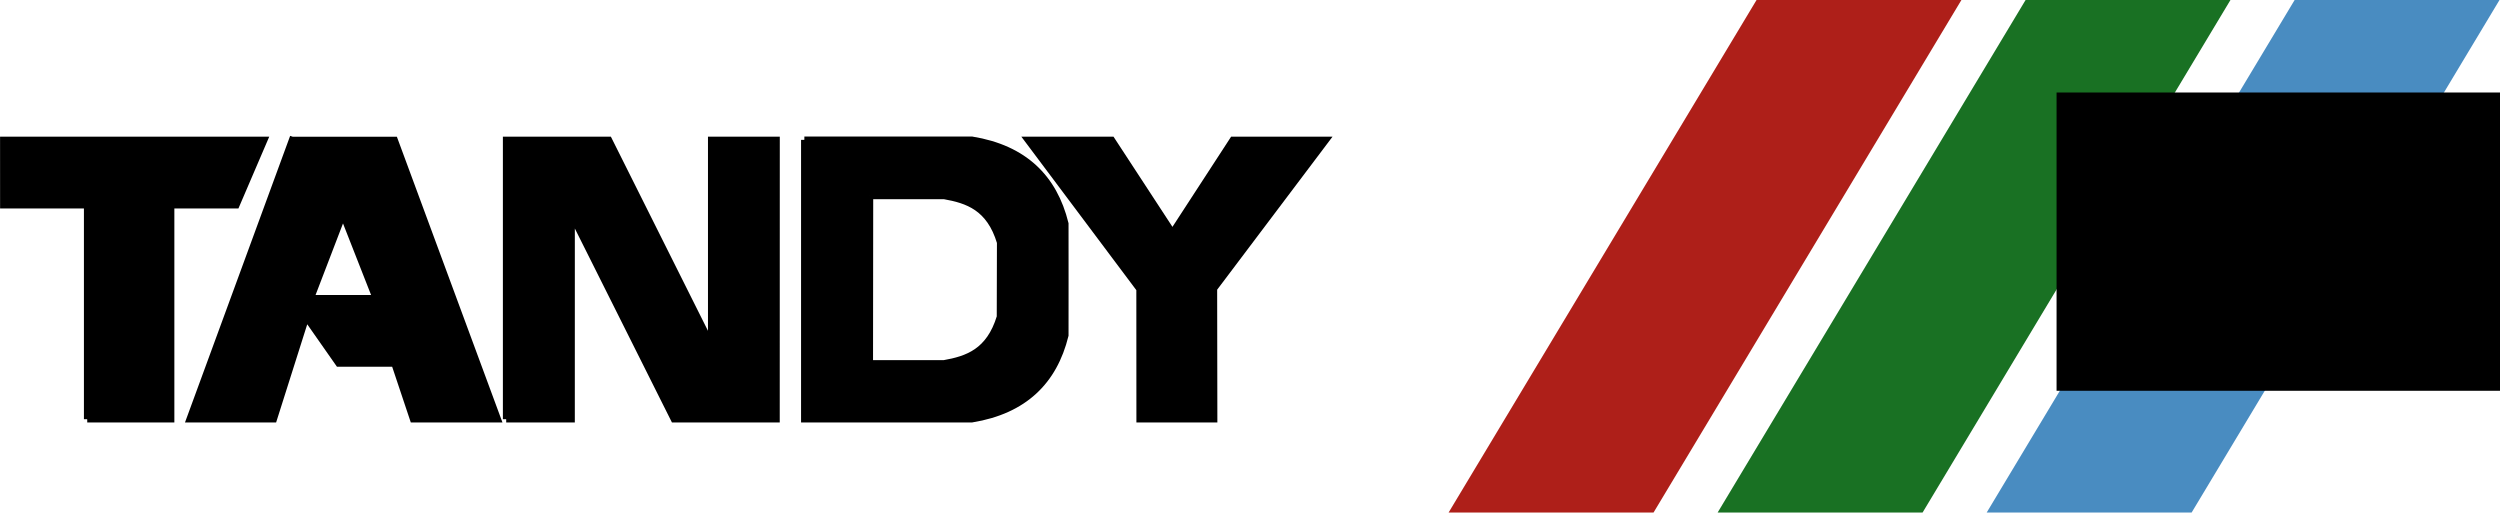 <svg xmlns="http://www.w3.org/2000/svg" xmlns:svg="http://www.w3.org/2000/svg" id="Ebene_1" width="343.64" height="70.468" x="0" y="0" enable-background="new 0 0 566.929 87.964" version="1.1" viewBox="0 0 343.64 70.468" xml:space="preserve"><g id="g4569" transform="matrix(0.819,0,0,0.819,-1.6623689e-5,0)"><path style="fill:#498cc1;fill-opacity:1;stroke:none" id="path3999-4" d="m 333.431,86.024 34.396,0 51.675,-86.024 -34.384,0 L 333.431,86.024"/><path style="fill:#000;fill-opacity:1;stroke:#000;stroke-width:1.11px;stroke-linecap:butt;stroke-linejoin:miter;stroke-opacity:1" id="path3912-8" d="m 135,23.469 0,46.875 28.125,0 c 8.749,-1.435 13.753,-6.336 15.656,-14.062 0.018,-6.255 0.003,-12.495 0,-18.75 -1.903,-7.726 -6.907,-12.627 -15.656,-14.062 l -28.125,0 z m 11,9.406 12.469,0 c 3.916,0.695 7.632,1.923 9.406,7.812 l -0.031,12.5 c -1.79,5.881 -5.49,7.118 -9.406,7.812 l -12.469,0 0.031,-28.125 z"/><path style="fill:#000;fill-opacity:1;stroke:#000;stroke-width:1.11px;stroke-linecap:butt;stroke-linejoin:miter;stroke-opacity:1" id="path3896" d="m 14.64,70.354 0,-35.926 -14.071,0 -0.004,-10.935 43.78,0 -4.693,10.935 -10.944,0.004 0,35.921 -14.067,3.7e-5"/><path style="fill:#000;fill-opacity:1;stroke:#000;stroke-width:1.11px;stroke-linecap:butt;stroke-linejoin:miter;stroke-opacity:1" id="path3900" d="m 49.031,23.5 -17.188,46.844 14.094,0 5.438,-17.156 5.469,7.812 9.375,0 3.125,9.344 14.188,0 -17.312,-46.844 -17.188,0 z m 8.531,12.469 5.531,14.094 -10.938,0 5.406,-14.094 z"/><path style="fill:#000;fill-opacity:1;stroke:#000;stroke-width:1.11px;stroke-linecap:butt;stroke-linejoin:miter;stroke-opacity:1" id="path3908" d="m 84.957,70.354 0,-46.861 17.225,0 17.195,34.381 0,-34.381 10.944,0 -0.009,46.861 -17.192,0 -17.197,-34.351 -0.004,34.351 -10.961,0"/><path style="fill:#000;fill-opacity:1;stroke:#000;stroke-width:1.11px;stroke-linecap:butt;stroke-linejoin:miter;stroke-opacity:1" id="path3991" d="m 191.271,48.513 -18.746,-25.02 14.059,0 10.195,15.598 10.146,-15.598 15.604,0 -18.804,24.942 0.035,21.919 -12.477,0 -0.012,-21.841"/><path style="fill:#197123;fill-opacity:1;stroke:none" id="path3999-4-5" d="m 288.276,86.024 34.396,0 L 374.347,0 339.963,0 288.276,86.024"/><path style="fill:#ae1f19;fill-opacity:1;stroke:none" id="path3999-4-5-7" d="m 243.122,86.024 34.396,0 L 329.193,3.6673269e-6 l -34.384,0 L 243.122,86.024"/></g><flowRoot style="font-size:40px;font-style:normal;font-weight:400;line-height:125%;letter-spacing:0;word-spacing:0;fill:#000;fill-opacity:1;stroke:none;font-family:Open Sans Light;-inkscape-font-specification:Open Sans Light" id="flowRoot4066" transform="translate(-94.313,-12.249)" xml:space="preserve"><flowRegion id="flowRegion4068"><rect id="rect4070" width="185.5" height="41" x="377" y="24.964"/></flowRegion><flowPara id="flowPara4072">Cooccc</flowPara></flowRoot></svg>